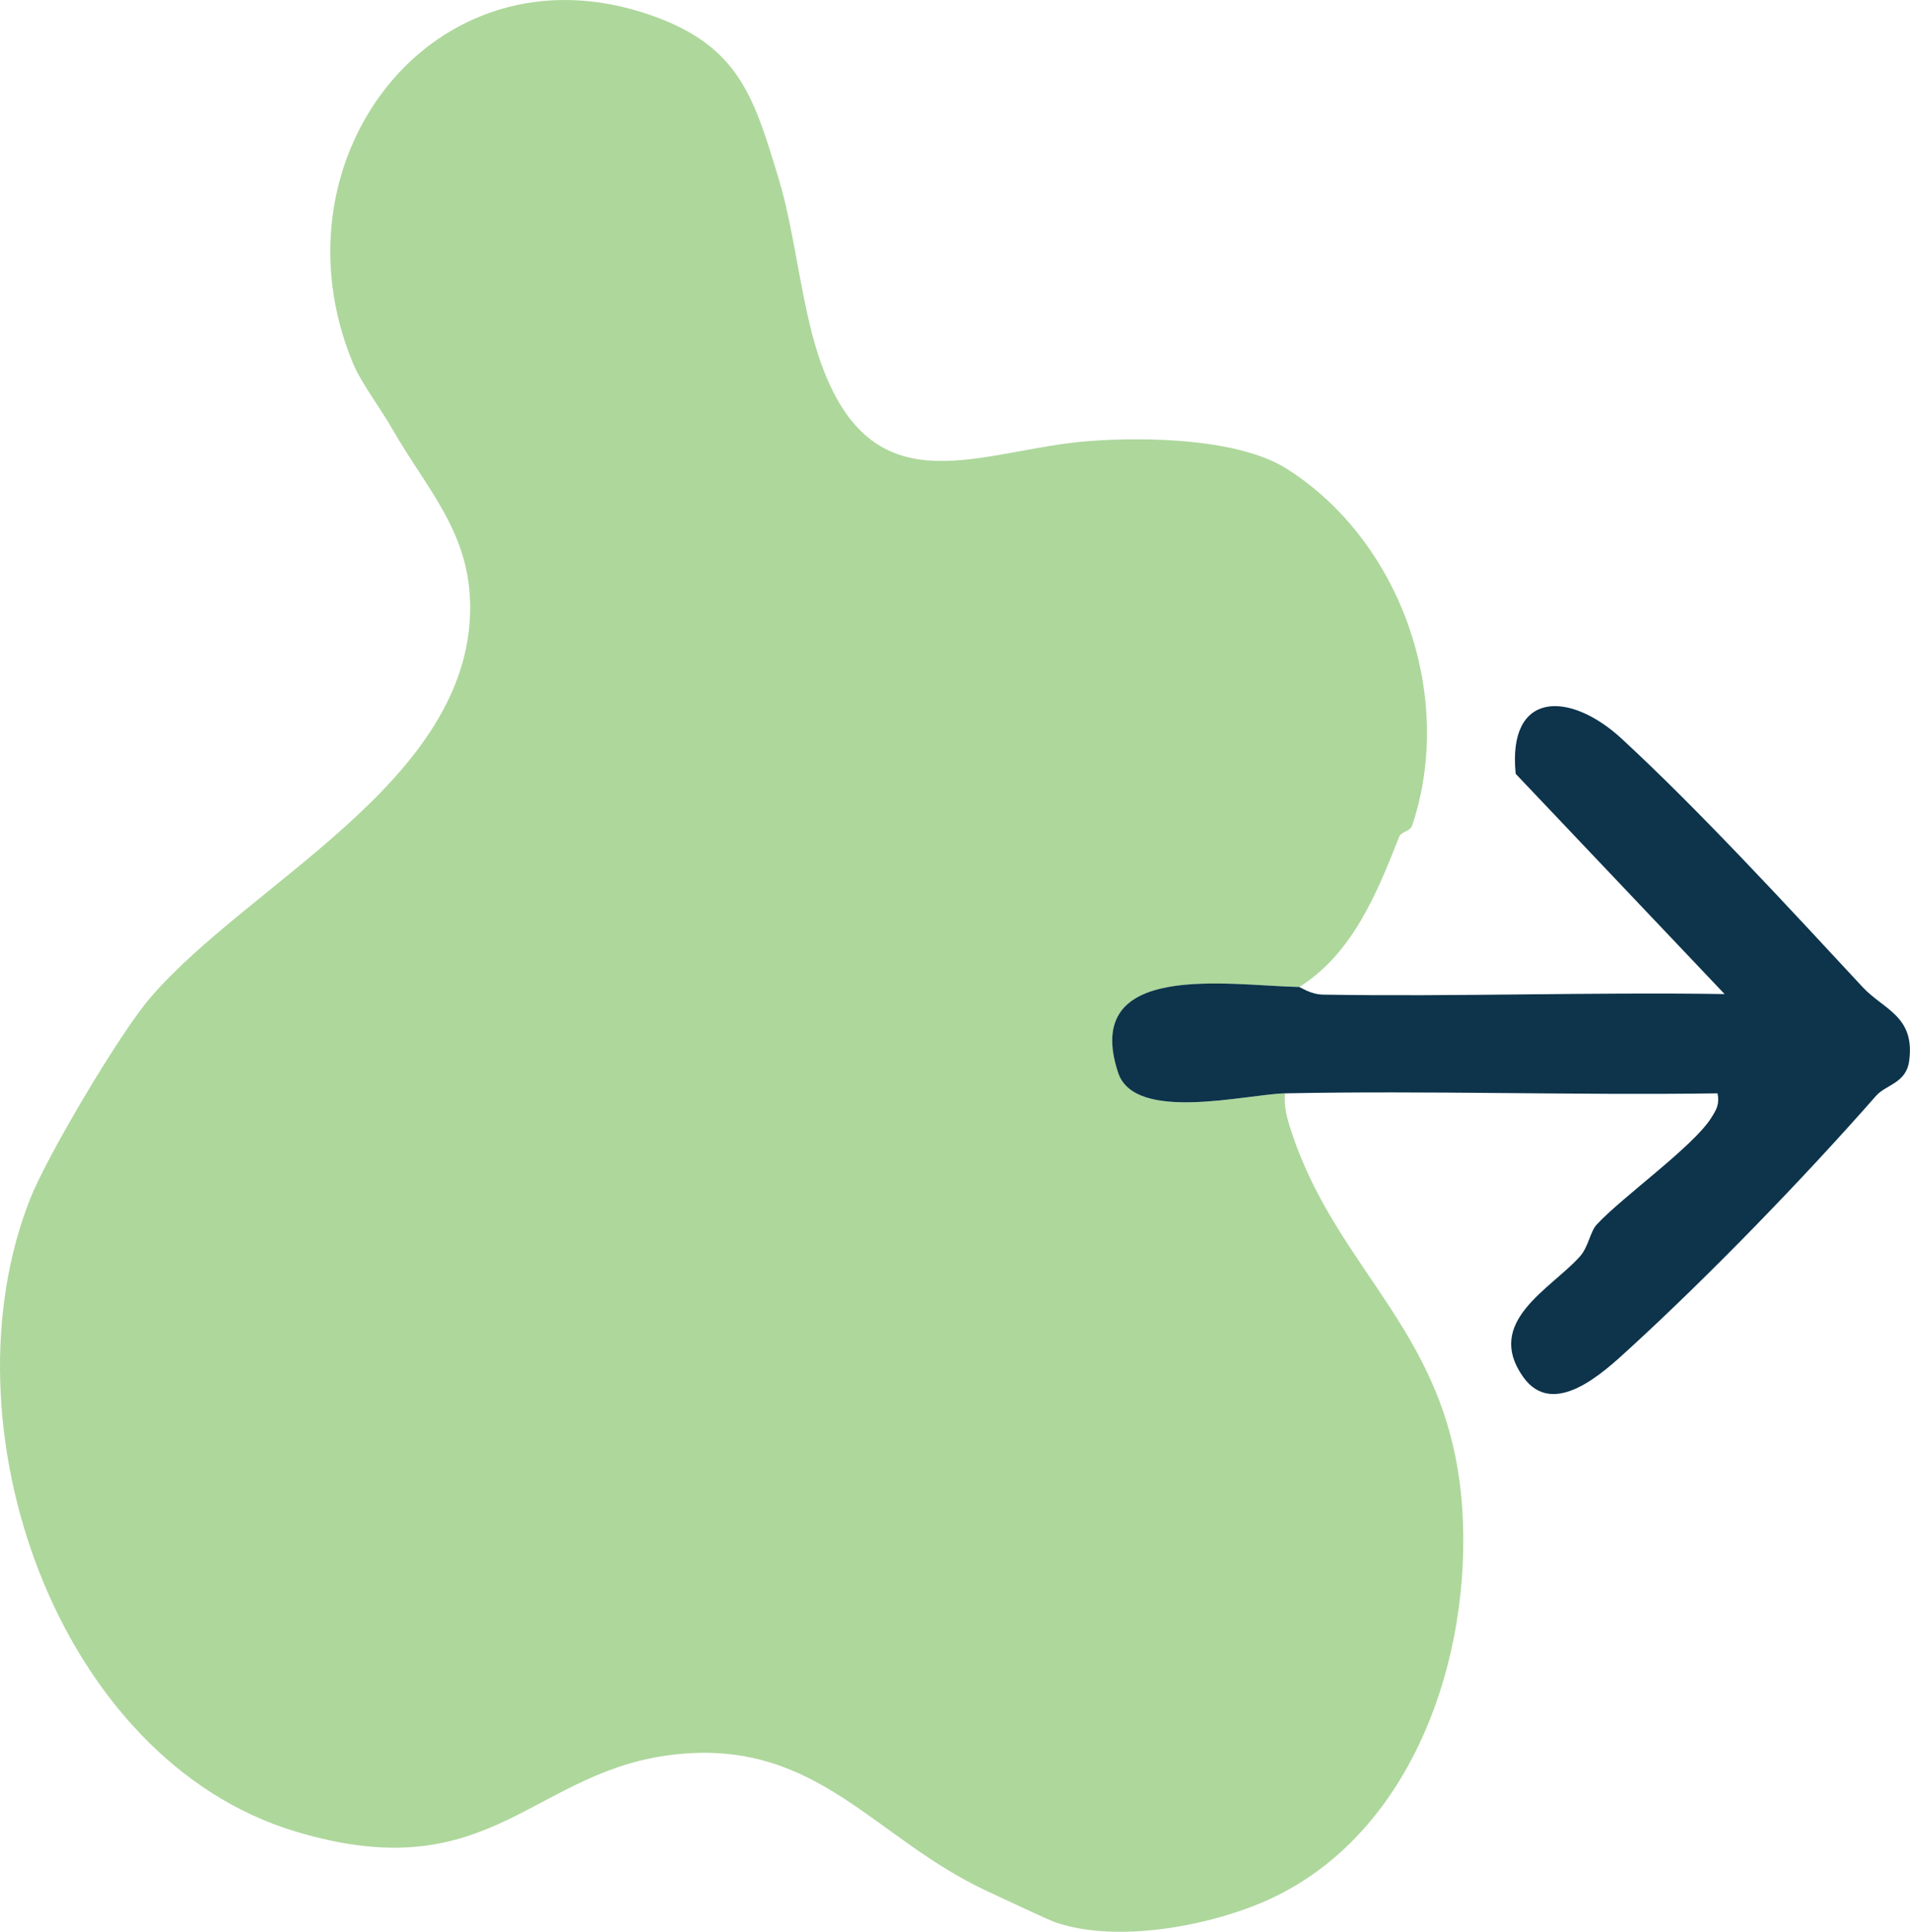 <?xml version="1.0" encoding="UTF-8"?>
<svg id="Layer_2" data-name="Layer 2" xmlns="http://www.w3.org/2000/svg" viewBox="0 0 269.37 272.36">
  <defs>
    <style>
      .cls-1 {
        fill: #0d344b;
      }

      .cls-2 {
        fill: #aed79c;
      }
    </style>
  </defs>
  <g id="Layer_1-2" data-name="Layer 1">
    <g>
      <path class="cls-2" d="M181.23,154.16c-.2,1.96.35,3.71.95,5.54,6.61,19.94,22.38,28.17,24.04,52.97,1.39,20.83-6.79,45.12-26.3,54.68-8.05,3.95-21.83,6.76-30.92,3.73-1.2-.4-7.69-3.48-9.75-4.44-15.88-7.36-23.8-21.18-43.4-19.35-20.82,1.95-26.22,19.34-54.17,10.93C7.95,248.07-8.4,200.83,4.29,168.93c2.38-5.99,12.56-23.21,16.92-28.28,13.99-16.27,45.07-30.48,45.1-54.98.01-10.59-6.05-16.58-10.96-25.15-1.78-3.11-4.43-6.54-5.6-9.38C37.59,21.74,62.19-9.41,93.22,2.67c11.31,4.41,13.28,11.7,16.57,22.43,2.48,8.1,3.21,18.76,6.24,26.76,7.61,20.13,22.46,11.42,37.72,10.31,7.91-.57,20.94-.38,27.77,3.95,16.09,10.23,23.74,32.1,17.64,50.26-.29.85-1.54.86-1.82,1.57-3.16,8.01-6.6,16.5-14.1,21.2-9.91-.18-30.77-3.82-25.55,12.06,2.34,7.13,18.12,3.05,23.55,2.94Z"/>
      <path class="cls-1" d="M183.23,139.16c.18,0,1.57,1.04,3.38,1.07,18.86.31,37.77-.37,56.61-.08l-29.46-31.05c-1.18-11.7,7.55-11.77,14.96-4.94,11.01,10.16,23.57,23.82,33.98,35.02,2.95,3.17,7.42,4.07,6.55,10.42-.43,3.13-3.27,3.31-4.67,4.9-10.19,11.6-23.46,25.29-34.83,35.69-3.59,3.29-10.7,9.95-14.96,3.91-5.45-7.74,3.82-12.31,7.99-16.91,1.28-1.42,1.44-3.5,2.43-4.57,3.6-3.87,13.5-10.92,16.07-14.93.79-1.23,1.25-1.98.95-3.54-20.31.29-40.69-.41-61,0-5.44.11-21.22,4.19-23.55-2.94-5.21-15.89,15.65-12.25,25.55-12.06Z"/>
    </g>
  </g>
</svg>